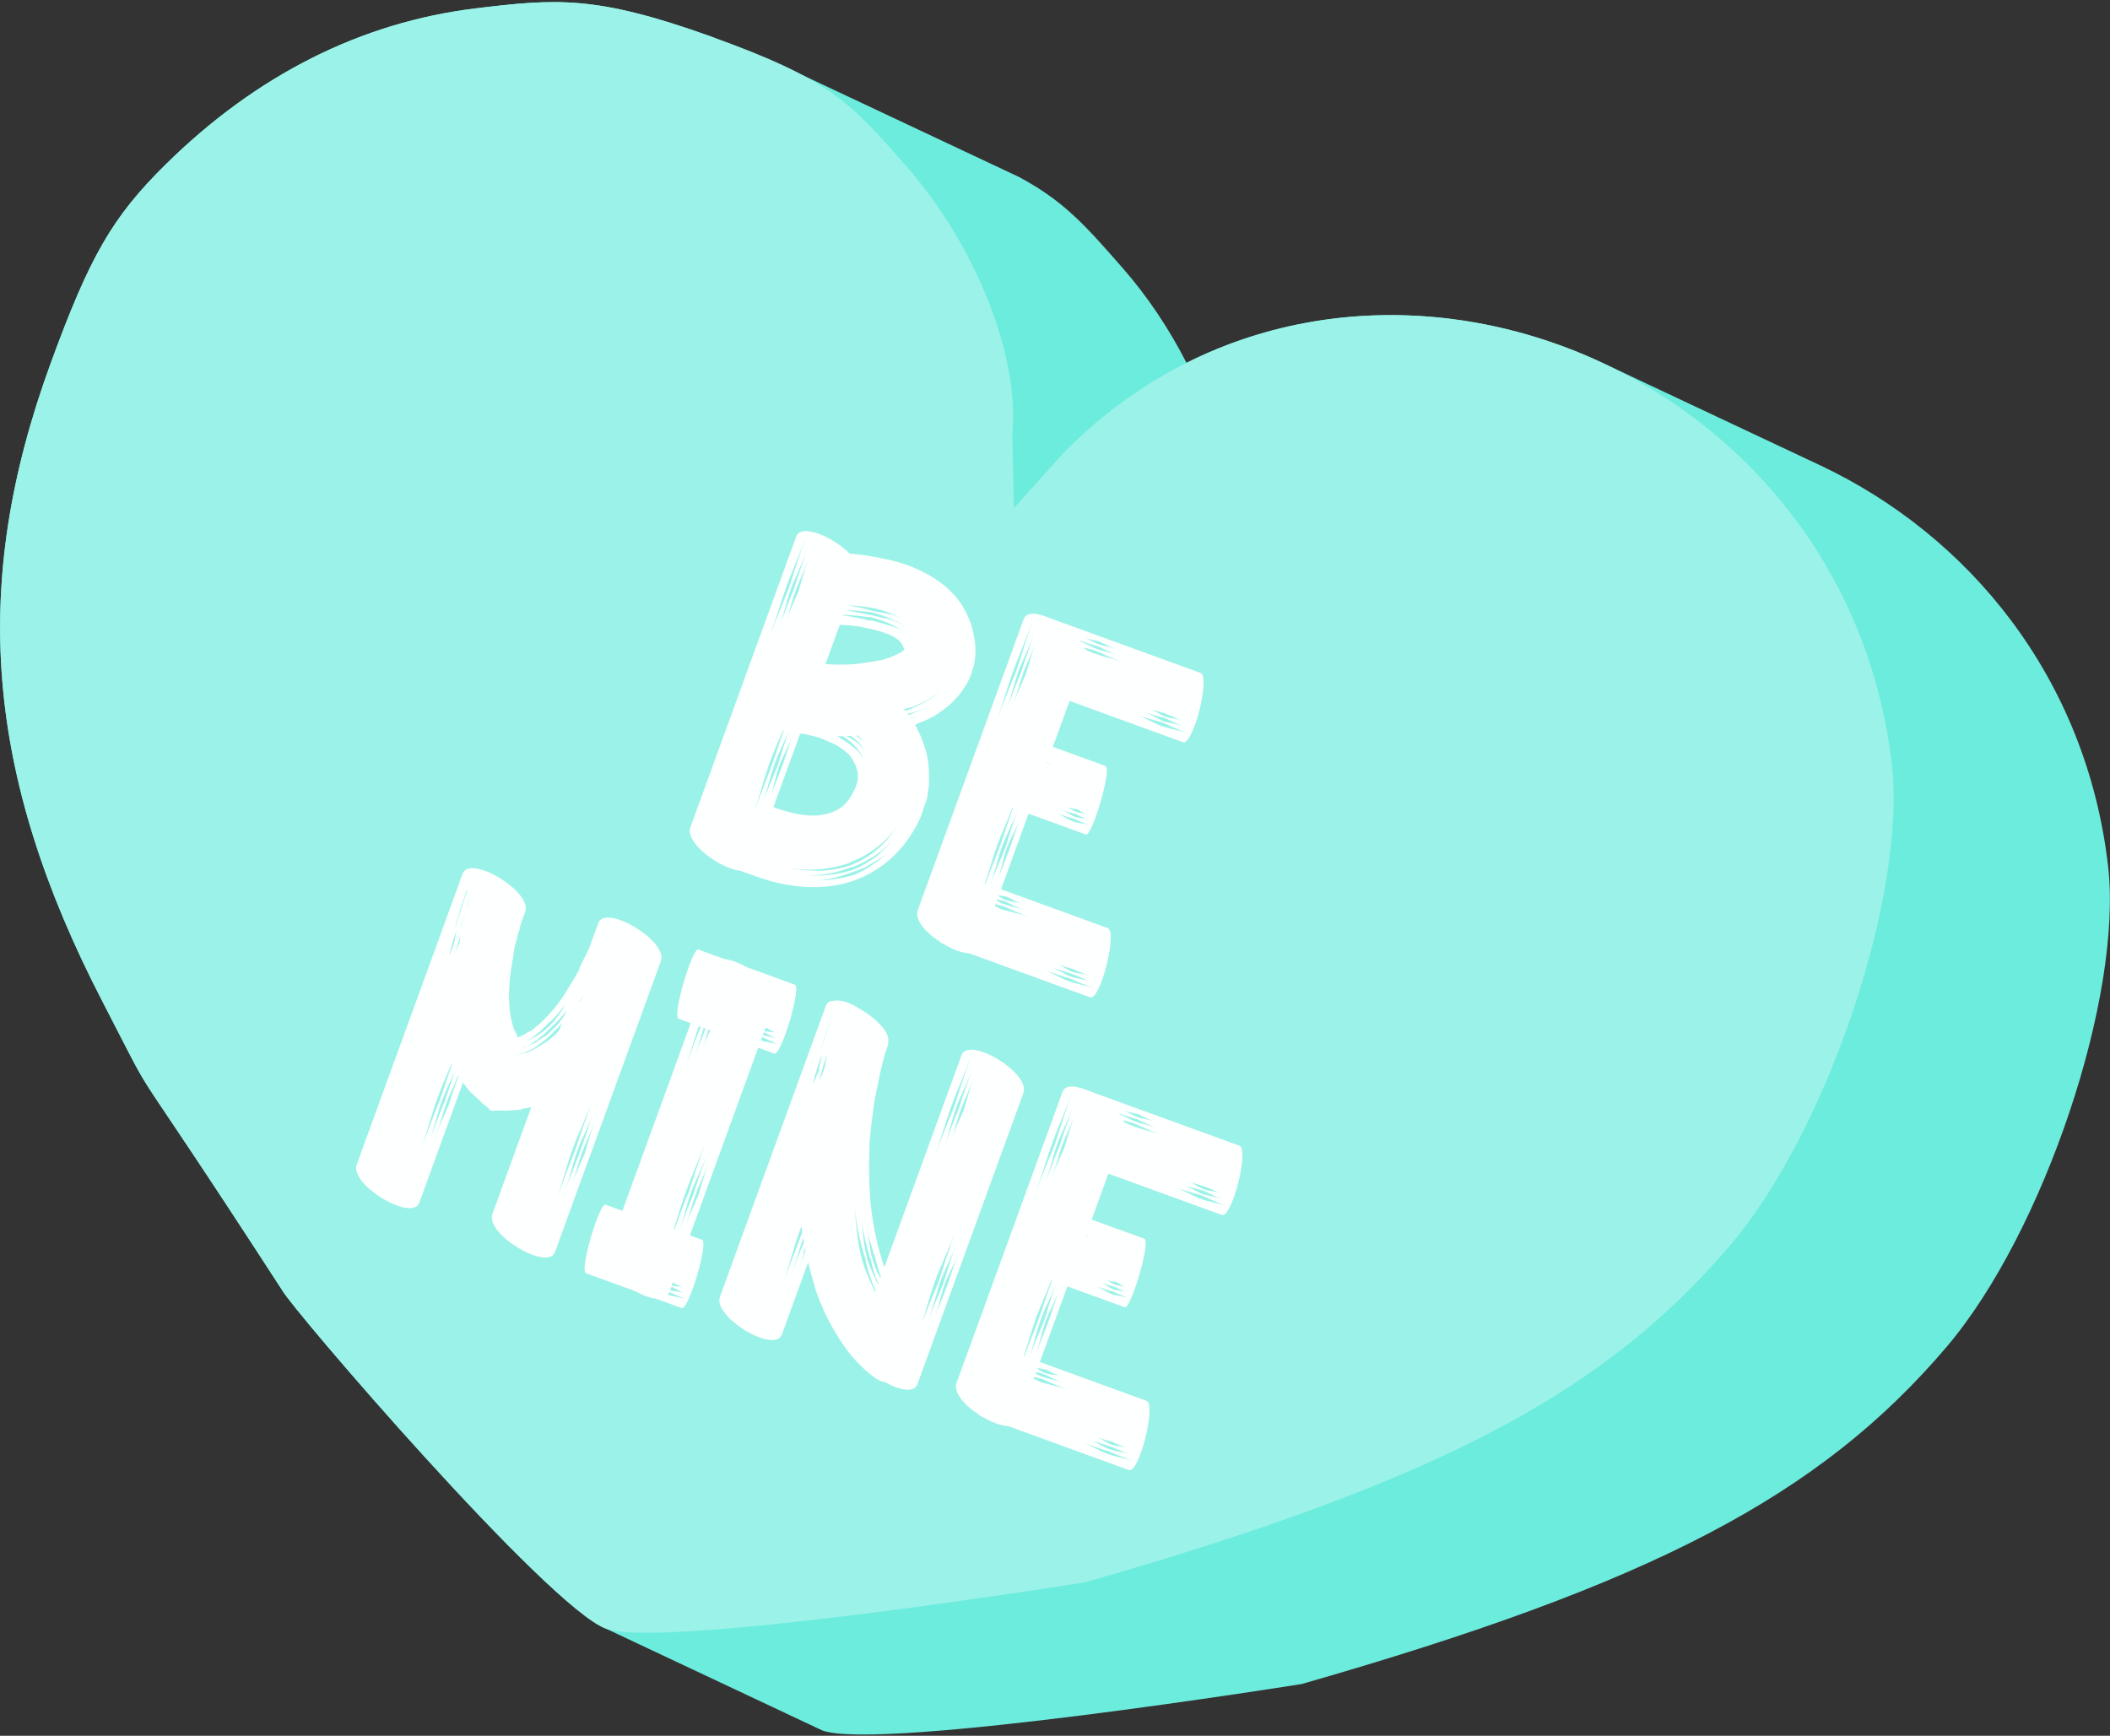 <svg width="705" height="580" viewBox="0 0 705 580" fill="none" xmlns="http://www.w3.org/2000/svg">
<rect x="0" y="0" width="705" height="580" fill="#333333" stroke="none"/>
<path d="M94.197 430.994C97.054 436.803 183.24 537.208 202.503 544.219L274.762 578.227C294.026 585.238 434.908 562.711 434.908 562.711C552.084 529.137 608.162 499.807 650.477 449.964C682.915 411.754 709.426 332.612 704.338 289.176C696.965 226.246 657.805 179.025 608.5 155.644L534.886 121C528.169 117.886 521.27 115.213 514.241 113C475.887 100.926 433.688 102.572 396.438 121.242C390.677 109.955 383.431 99.067 375.162 89.627L375.067 89.518C362.669 75.365 355.519 67.202 340.5 59.151L260.5 21.5L237.39 12.138C199.141 -1.544 185.989 -0.489 158.905 2.802C120.665 7.448 85.666 25.063 55.4 54.897C37.561 72.481 30.045 85.483 16.875 121.536C-10.104 195.393 -4.922 258.991 34.241 334.669C42.106 349.867 44.543 354.943 47.39 359.778C52.233 368.003 58.26 375.53 94.197 430.994Z" fill="#6CECDD"/>
<path d="M202.503 544.219C183.24 537.208 97.054 436.803 94.197 430.994C37.133 342.924 55.484 375.719 34.241 334.669C-4.922 258.991 -10.104 195.393 16.875 121.536C30.045 85.483 37.561 72.481 55.4 54.897C85.666 25.063 120.665 7.448 158.905 2.802C185.989 -0.489 199.141 -1.544 237.39 12.138C277.332 26.427 284.089 34.14 302.808 55.51L302.904 55.619C325.777 81.732 340.829 118.932 338.233 144.991L338.798 169.752L355.435 151.251C449.508 55.691 616.038 118.245 632.079 255.168C637.168 298.604 610.656 377.747 578.218 415.956C535.904 465.799 479.826 495.129 362.65 528.703C362.65 528.703 221.767 551.231 202.503 544.219Z" fill="#9BF2E8"/>
<path opacity="0.99" d="M309.568 267.383C309.403 267.835 309.239 268.286 309.075 268.737L308.665 269.864C307.823 272.878 306.613 275.502 304.869 278.188C301.689 283.416 297.156 288.151 291.373 291.409C285.815 294.75 279.397 296.245 273.471 296.387C267.771 296.611 262.481 295.707 257.806 294.516C254.116 293.428 250.733 292.197 247.35 290.966C240.686 290.328 228.775 281.651 230.663 276.464C241.416 246.92 255.289 208.806 266.042 179.262C267.684 174.752 278.488 179.451 283.879 184.988C287.365 185.236 290.994 185.79 294.316 186.488C298.847 187.371 303.521 188.562 308.462 191.127C310.861 192.255 313.321 193.917 315.699 195.804C316.888 196.747 317.995 197.916 319.102 199.085C320.127 200.48 321.234 201.649 321.951 203.187C323.549 205.812 324.902 209.114 325.413 212.62C325.823 214.302 325.925 216.127 325.945 218.177C325.821 219.92 325.616 221.889 324.959 223.693C324.282 226.256 323.235 228.429 321.738 230.438C320.548 232.303 318.907 234.005 317.348 235.481C316.569 236.219 315.564 236.874 314.867 237.387C314.169 237.899 313.164 238.555 312.467 239.067C310.847 240.01 309.309 240.727 307.545 241.363C306.93 241.649 306.315 241.936 305.7 242.223C305.843 242.531 306.069 242.613 306.212 242.92C306.642 243.843 306.929 244.459 307.216 245.074C307.933 246.612 308.425 248.068 308.917 249.524C310.044 252.743 310.412 255.942 310.39 259.51C310.492 261.335 310.369 263.078 310.019 264.738C309.917 265.723 309.896 266.481 309.568 267.383ZM280.192 242.134C280.643 242.298 280.951 242.154 281.258 242.011C280.951 242.154 280.643 242.298 280.192 242.134ZM276.522 240.287C276.44 240.513 276.44 240.513 276.44 240.513C276.215 240.431 276.215 240.431 276.215 240.431C276.215 240.431 276.215 240.431 276.522 240.287ZM284.415 245.969C283.964 245.805 283.431 245.866 282.897 245.928C285.665 247.446 287.9 249.025 289.355 251.343C288.269 249.415 286.424 247.467 284.415 245.969ZM286.014 245.785C287.203 246.729 288.7 247.529 289.499 248.841C288.618 247.754 287.736 246.667 286.547 245.724C286.547 245.724 286.24 245.867 286.014 245.785ZM283.411 243.816C283.718 243.673 283.944 243.755 284.251 243.611C283.944 243.755 283.718 243.673 283.411 243.816ZM261.84 244.138L261.614 244.056C260.075 247.582 258.536 251.108 257.223 254.717C255.171 260.355 253.795 266.239 251.825 271.652C253.795 266.239 256.073 260.683 258.125 255.045L258.351 255.127L258.125 255.045C259.439 251.437 260.526 247.746 261.84 244.138ZM260.38 255.866C259.149 259.249 258.595 262.878 257.445 266.035C258.595 262.878 260.051 259.577 261.283 256.194C262.514 252.811 263.52 249.346 264.669 246.189C263.52 249.346 261.612 252.483 260.38 255.866ZM259.929 255.702C261.017 252.011 262.187 248.095 263.501 244.487C261.962 248.013 260.115 251.683 258.802 255.291C257.242 259.576 256.441 263.882 254.882 268.167C256.441 263.882 258.144 259.905 259.929 255.702ZM281.606 245.968C281.073 246.03 280.314 246.009 279.555 245.988C280.232 246.235 280.601 246.624 281.052 246.788C282.917 247.978 284.557 249.086 285.89 250.337C286.71 250.891 287.222 251.588 287.735 252.286C288.247 252.983 288.677 253.906 288.882 254.747C288.677 253.906 288.247 252.983 287.817 252.06C287.304 251.363 286.792 250.666 286.28 249.968C285.029 248.491 283.471 247.158 281.606 245.968ZM304.388 240.213C305.844 239.722 307.074 239.148 308.53 238.656C307.074 239.148 305.844 239.722 304.47 239.988C304.388 240.213 304.388 240.213 304.388 240.213ZM303.589 238.901C305.66 238.122 307.813 237.118 309.966 236.114C307.813 237.118 305.434 238.04 303.22 238.511C303.445 238.593 303.363 238.819 303.589 238.901ZM310.029 233.838C308.408 234.781 306.645 235.416 305.107 236.133C303.958 236.481 303.118 236.686 301.969 237.034C302.195 237.117 302.338 237.424 302.564 237.506C303.405 237.301 304.327 236.871 305.25 236.441C306.788 235.724 308.634 234.863 310.254 233.92C311.874 232.977 313.433 231.502 314.992 230.026C313.433 231.502 311.956 232.752 310.029 233.838ZM301.996 216.612C301.852 216.304 301.566 215.689 301.279 215.074C300.623 214.069 299.065 212.736 296.359 211.751C295.005 211.258 293.652 210.766 291.991 210.417C290.331 210.067 288.444 209.636 286.784 209.287C284.815 209.082 282.621 208.794 280.571 208.814C279.011 213.099 277.37 217.609 275.81 221.894C280.28 222.244 284.914 222.143 289.261 221.427C290.327 221.304 291.168 221.099 292.234 220.976L293.608 220.71C294.141 220.649 294.449 220.506 294.982 220.444C296.438 219.952 298.12 219.543 299.125 218.887C300.355 218.313 301.278 217.883 301.668 217.514C302.057 217.145 302.139 216.919 302.139 216.919C302.139 216.919 302.139 216.919 301.996 216.612ZM303.104 212.163C301.772 210.912 300.132 209.804 298.184 208.84C296.237 207.875 293.756 206.972 291.193 206.295C288.015 205.904 284.837 205.514 281.802 205.431C281.72 205.656 281.72 205.656 281.72 205.656C284.898 206.047 287.994 206.663 290.783 207.423L291.09 207.279C293.653 207.956 295.99 208.552 298.02 209.291C300.132 209.804 301.772 210.912 303.104 212.163ZM297.098 206.912C298.984 207.343 300.481 208.143 301.978 208.943C299.292 207.199 295.458 205.804 291.542 204.634C288.364 204.244 285.411 203.935 282.377 203.852C285.247 204.386 288.343 205.002 291.214 205.536L291.439 205.618C293.326 206.049 295.212 206.481 297.098 206.912ZM291.809 203.199C288.939 202.665 285.986 202.356 282.951 202.274C285.904 202.582 288.692 203.341 291.481 204.101L291.706 204.183C294.802 204.799 298.062 204.964 300.83 206.482C298.288 205.046 295.131 203.897 291.809 203.199ZM263.597 196.506L263.679 196.281C265.423 190.786 267.25 185.066 269.302 179.427C267.25 185.066 264.747 190.54 262.777 195.952L262.695 196.178C260.725 201.59 259.123 207.393 257.071 213.031C259.123 207.393 261.401 201.837 263.597 196.506ZM265.175 197.081L265.257 196.855C266.509 192.714 268.069 188.429 269.629 184.144C268.069 188.429 265.833 192.467 264.355 196.527L264.273 196.752C262.796 200.812 261.913 205.343 260.435 209.403C261.913 205.343 263.472 201.058 265.175 197.081ZM266.754 197.655L266.836 197.43C267.76 194.19 268.766 190.725 269.997 187.342C268.766 190.725 267.083 193.944 265.934 197.101L265.852 197.327C264.703 200.484 263.923 204.031 262.691 207.414C263.923 204.031 265.379 200.731 266.754 197.655ZM258.408 269.706C261.34 270.773 264.354 271.615 267.224 272.149C270.402 272.539 273.129 272.765 275.426 272.069C277.866 271.68 279.712 270.819 281.496 269.426C283.281 268.032 284.635 265.715 285.763 263.317C285.927 262.865 286.009 262.64 286.173 262.189C286.173 262.189 286.255 261.963 286.338 261.738L286.42 261.512C286.584 261.061 286.44 260.754 286.605 260.303C286.625 259.544 286.728 258.56 286.38 257.411C286.175 256.571 285.827 255.422 285.171 254.417C285.028 254.11 284.884 253.802 284.884 253.802C284.741 253.495 284.515 253.412 284.372 253.105C284.228 252.797 283.859 252.408 283.49 252.018C281.789 250.377 279.554 248.797 276.848 247.812C274.9 246.848 272.645 246.027 270 245.575C269.098 245.247 268.339 245.226 267.355 245.124C264.318 253.468 261.363 261.587 258.408 269.706ZM284.095 288.25C277.348 290.647 270.274 291.137 263.774 290.048C267.096 290.746 270.356 290.911 273.924 290.933C277.266 290.872 281.08 290.217 284.3 289.09L284.607 288.947C287.909 287.595 291.149 285.709 293.877 283.126C296.523 280.769 298.656 277.715 300.482 274.803C298.656 277.715 296.379 280.461 293.508 282.737C290.637 285.012 287.396 286.897 284.177 288.024L284.095 288.25ZM284.586 289.706C279.521 291.693 273.718 292.901 268.572 292.305C273.718 292.901 279.5 292.452 285.017 290.628C287.703 289.563 290.328 287.964 292.728 286.284C294.984 284.295 297.014 282.225 298.819 280.073C297.014 282.225 294.758 284.213 292.359 285.894C290.041 287.349 287.498 288.722 284.812 289.788L284.586 289.706ZM285.734 292.166C290.266 290.24 294.142 287.309 297.65 283.989C296.009 285.69 293.999 287.002 291.763 288.231C289.754 289.543 287.6 290.547 285.304 291.244C280.854 292.944 276.342 294.112 271.934 294.295C276.342 294.112 281.058 293.785 285.734 292.166ZM395.263 248.004C383.987 243.9 370.004 238.811 357.375 234.214C355.569 239.176 353.681 244.363 351.793 249.55C357.882 251.766 364.197 254.065 369.384 255.952C371.639 256.773 364.866 279.593 362.836 278.854C356.973 276.72 350.207 274.257 343.667 271.877C340.547 280.447 337.428 289.017 334.473 297.136C346.426 301.486 359.506 306.247 370.106 310.105C373.489 311.337 367.618 334.485 364.235 333.253C352.282 328.903 337.172 323.403 323.866 318.56C321.364 318.416 318.207 317.267 315.296 315.441C315.07 315.359 314.845 315.277 314.619 315.195C314.394 315.112 314.394 315.112 314.25 314.805C309.248 311.707 305.497 307.277 306.646 304.12C317.399 274.576 331.272 236.462 342.025 206.918C343.01 204.212 346.864 204.848 351.067 206.634C351.293 206.716 351.518 206.798 351.518 206.798C366.629 212.297 386.024 219.357 401.134 224.856C404.517 226.088 398.646 249.236 395.263 248.004ZM389.525 238.509C387.946 237.934 386.06 237.503 384.481 236.929C386.06 237.503 387.618 238.837 389.196 239.411C389.422 239.493 389.422 239.493 389.422 239.493C391 240.068 393.051 240.048 394.63 240.622C393.051 240.048 391.329 239.166 389.75 238.591C389.75 238.591 389.75 238.591 389.525 238.509ZM389.032 239.862C386.92 239.349 384.583 238.754 382.553 238.015C384.583 238.754 386.674 240.026 388.622 240.99L388.847 241.072C390.959 241.585 393.378 241.955 395.408 242.694C393.378 241.955 391.205 240.909 389.258 239.944L389.032 239.862ZM388.457 241.441C385.669 240.681 382.655 239.84 379.949 238.855C382.655 239.84 385.341 241.583 388.047 242.568L388.273 242.651C390.979 243.636 394.157 244.026 396.863 245.011C394.157 244.026 391.307 242.733 388.683 241.523L388.457 241.441ZM365.93 218.428C368.862 219.495 371.958 220.111 374.664 221.096C371.958 220.111 369.108 218.819 366.258 217.526C365.13 217.116 363.695 216.849 362.342 216.356C362.485 216.664 362.629 216.971 362.629 216.971C363.674 217.607 364.802 218.018 365.93 218.428ZM367.407 214.369C365.746 214.02 363.86 213.588 362.282 213.014C363.86 213.588 365.5 214.696 367.079 215.271C368.883 215.927 370.626 216.051 372.43 216.708C370.626 216.051 369.129 215.251 367.407 214.369ZM366.833 215.947C364.946 215.516 362.917 214.777 361.112 214.121C361.03 214.346 361.03 214.346 361.03 214.346C363.06 215.085 364.7 216.193 366.504 216.849C368.76 217.67 370.954 217.958 373.209 218.779C370.954 217.958 369.006 216.994 366.833 215.947ZM338.479 269.989C338.479 269.989 338.479 269.989 338.254 269.907C336.694 274.192 334.766 278.087 333.206 282.372C331.646 286.657 330.62 290.881 329.06 295.166C329.286 295.248 329.286 295.248 329.286 295.248C330.846 290.963 332.549 286.986 334.108 282.701C335.668 278.416 336.92 274.274 338.479 269.989ZM339.58 224.162L339.662 223.936C341.406 218.441 343.233 212.721 345.285 207.083C343.233 212.721 340.73 218.195 338.76 223.608L338.678 223.833C336.708 229.246 335.106 235.048 333.054 240.686C335.106 235.048 337.384 229.492 339.58 224.162ZM341.158 224.736L341.24 224.511C342.492 220.369 344.052 216.084 345.612 211.799C344.052 216.084 341.816 220.123 340.338 224.182L340.256 224.408C338.779 228.467 337.896 232.999 336.418 237.058C337.896 232.999 339.455 228.714 341.158 224.736ZM342.737 225.311L342.819 225.085C343.743 221.846 344.749 218.381 345.98 214.998C344.749 218.381 343.066 221.6 341.917 224.757L341.835 224.982C340.686 228.14 339.906 231.687 338.674 235.07C339.906 231.687 341.362 228.386 342.737 225.311ZM358.497 323.758C356.836 323.409 355.032 322.752 353.453 322.178C355.032 322.752 356.59 324.085 358.168 324.66C358.394 324.742 358.394 324.742 358.394 324.742C359.972 325.317 362.023 325.297 363.602 325.871C362.023 325.297 360.219 324.64 358.722 323.84C358.722 323.84 358.722 323.84 358.497 323.758ZM357.922 325.337C355.892 324.598 353.555 324.003 351.525 323.264C353.555 324.003 355.564 325.5 357.594 326.239L357.819 326.321C359.849 327.06 362.35 327.204 364.38 327.943C362.35 327.204 360.177 326.157 358.147 325.419L357.922 325.337ZM357.347 326.915C354.559 326.156 351.627 325.089 348.921 324.104C351.627 325.089 354.313 326.832 357.019 327.817L357.245 327.899C359.951 328.885 363.129 329.275 365.835 330.26C363.129 329.275 360.197 328.208 357.573 326.997L357.347 326.915ZM334.82 303.903C337.834 304.744 340.93 305.36 343.636 306.345C340.93 305.36 338.08 304.068 335.23 302.775C334.246 302.672 333.569 302.426 332.667 302.097C332.585 302.323 332.503 302.549 332.421 302.774C333.323 303.102 333.917 303.574 334.82 303.903ZM335.476 302.098C337.732 302.919 339.925 303.207 342.181 304.028C339.925 303.207 337.978 302.243 335.805 301.196C334.903 300.868 334.144 300.847 333.242 300.519C333.16 300.744 333.078 300.97 333.078 300.97C333.898 301.524 334.574 301.77 335.476 302.098ZM336.379 299.618C335.395 299.515 334.718 299.268 333.734 299.166L333.652 299.391C334.472 299.945 335.067 300.417 335.969 300.745C337.773 301.402 339.598 301.3 341.402 301.957C339.598 301.3 338.101 300.5 336.379 299.618ZM336.363 283.521C335.132 286.904 334.577 290.533 333.428 293.691C334.577 290.533 336.034 287.233 337.266 283.85C338.497 280.467 339.503 277.002 340.652 273.845C339.503 277.002 337.595 280.139 336.363 283.521ZM335.912 283.357C337.246 278.99 338.498 274.849 340.058 270.564C338.498 274.849 336.344 278.662 334.785 282.947C333.225 287.232 332.424 291.538 330.865 295.823C332.424 291.538 334.127 287.56 335.912 283.357ZM360.03 270.426C358.82 270.241 357.61 270.056 356.483 269.646C357.61 270.056 358.574 270.918 359.701 271.328C360.829 271.738 361.895 271.616 363.023 272.026C361.895 271.616 361.075 271.062 360.03 270.426ZM359.455 272.005C357.794 271.656 356.441 271.163 355.088 270.671C356.441 271.163 357.548 272.332 359.127 272.907C360.48 273.399 362.079 273.215 363.432 273.708C362.079 273.215 360.726 272.723 359.455 272.005ZM358.88 273.583C356.769 273.07 354.964 272.413 353.16 271.757C354.964 272.413 356.522 273.747 358.552 274.485C360.356 275.142 362.407 275.122 364.211 275.779C362.407 275.122 360.603 274.466 358.88 273.583ZM349.823 254.962C350.582 254.983 351.033 255.147 351.709 255.394C351.033 255.147 350.582 254.983 349.905 254.737C349.905 254.737 349.905 254.737 349.823 254.962ZM350.931 253.322C350.705 253.24 350.705 253.24 350.48 253.158C350.705 253.24 350.705 253.24 350.931 253.322ZM199.904 308.432C202.284 301.891 223.277 314.385 220.815 321.151C210.062 350.695 196.189 388.809 185.436 418.353C183.056 424.893 162.063 412.399 164.525 405.634C168.465 394.808 172.898 382.63 177.495 370L174.214 370.594L173.824 370.963L173.373 370.799L172.307 370.922L170.482 371.024C169.108 371.29 167.673 371.023 166.381 371.063L164.556 371.165C164.023 371.227 163.879 370.919 163.654 370.837L162.916 370.058C161.952 369.196 160.907 368.56 160.025 367.473L157.135 364.889C156.254 363.802 155.372 362.715 154.716 361.71C149.545 375.918 144.538 389.675 140.105 401.853C137.725 408.394 116.732 395.9 119.194 389.134C129.045 362.071 141.522 327.791 151.864 299.375C152.028 298.924 152.193 298.473 152.357 298.022C152.849 296.669 153.26 295.541 153.67 294.413C153.609 293.88 153.998 293.511 154.081 293.286C154.245 292.835 154.409 292.384 154.573 291.933C156.953 285.392 177.946 297.886 175.484 304.652C175.156 305.554 174.909 306.23 174.581 307.132C174.171 308.26 173.842 309.162 173.657 310.372C173.329 311.274 172.919 312.402 172.816 313.386C172.405 314.513 172.22 315.723 171.892 316.625C171.707 317.835 171.604 318.819 171.419 320.029C170.619 324.335 170.043 328.722 170.083 332.823C170.041 337.15 170.696 340.964 171.822 344.183C172.335 344.881 172.765 345.804 172.97 346.644C173.278 346.501 173.278 346.501 173.278 346.501L173.811 346.44C173.893 346.214 174.118 346.296 174.2 346.071C175.041 345.866 175.738 345.353 176.436 344.841C176.743 344.698 177.277 344.636 177.666 344.267L178.753 343.386C181.625 341.111 184.599 337.851 187.122 334.428C188.537 332.644 189.501 330.697 190.691 328.831C191.327 327.786 191.963 326.74 192.517 325.92C192.763 325.243 192.927 324.792 193.317 324.423C193.563 323.747 193.728 323.296 193.892 322.845C194.938 320.671 195.902 318.724 196.867 316.776C197.031 316.325 197.195 315.874 197.441 315.198C198.262 312.942 199.083 310.687 199.904 308.432ZM150.116 318.915C150.033 319.141 149.951 319.366 149.951 319.366C150.669 318.095 151.244 316.517 151.737 315.164C152.004 313.728 152.27 312.293 152.537 310.858C151.552 313.564 150.793 316.353 150.116 318.915ZM151.776 319.264C152.351 317.686 152.843 316.333 153.561 315.062L153.788 312.335L154.28 310.981C153.295 313.688 152.843 316.333 151.858 319.039L151.776 319.264ZM154.014 309.607C154.61 307.27 155.512 304.789 156.415 302.309L157.011 299.971C156.518 301.324 156.251 302.76 155.759 304.113L155.02 306.142L154.363 307.947L153.768 310.284C153.85 310.059 153.932 309.833 153.932 309.833L154.014 309.607ZM156.253 297.141C156.171 297.367 155.781 297.736 155.699 297.961C154.447 302.103 152.969 306.162 151.943 310.386C152.025 310.161 152.189 309.709 152.353 309.258L152.435 309.033C152.949 306.921 153.77 304.666 154.508 302.636C154.939 300.75 155.596 298.946 156.253 297.141ZM146.731 323.302C146.403 324.204 146.156 324.881 145.828 325.783C146.156 324.881 146.403 324.204 146.649 323.528L146.731 323.302ZM146.882 367.797C148.359 363.738 149.529 359.822 151.007 355.762L150.863 355.455C149.16 359.432 147.457 363.41 145.98 367.469C143.928 373.107 142.552 378.992 140.582 384.404C142.552 378.992 144.604 373.353 146.882 367.797ZM148.461 368.372C149.774 364.764 150.78 361.299 152.093 357.69C150.554 361.216 148.872 364.435 147.559 368.044C145.999 372.329 145.198 376.634 143.638 380.919C145.198 376.634 146.675 372.575 148.461 368.372ZM150.039 368.947C150.963 365.707 152.03 362.775 153.179 359.618C152.954 359.536 152.954 359.536 152.954 359.536C151.805 362.693 150.286 365.461 149.137 368.618C147.906 372.001 147.126 375.548 145.977 378.706C147.126 375.548 148.582 372.247 150.039 368.947ZM194.196 333.938L194.668 333.343C194.75 333.118 194.832 332.892 194.914 332.667C194.442 333.261 194.196 333.938 193.806 334.307C193.724 334.532 193.642 334.758 193.56 334.983C193.642 334.758 194.032 334.389 194.196 333.938ZM182.649 342.505C180.229 344.945 177.665 347.076 175.205 348.224C177.665 347.076 180.742 345.642 183.162 343.203C183.859 342.69 184.413 341.87 185.11 341.358C185.274 340.907 185.664 340.538 185.746 340.312L186.69 339.123C187.244 338.303 187.715 337.709 188.269 336.889C188.598 335.987 189.069 335.392 189.623 334.572L188.044 336.807C187.49 337.627 186.793 338.139 186.321 338.733L185.377 339.922C185.07 340.066 184.68 340.435 184.516 340.886C183.818 341.398 183.121 341.911 182.649 342.505ZM174.855 349.885C174.466 350.254 174.24 350.171 173.933 350.315C174.24 350.171 174.466 350.254 175.081 349.967C175.081 349.967 175.389 349.823 175.614 349.905L176.311 349.393L177.767 348.901L178.998 348.327L179.695 347.815C180.003 347.672 180.31 347.528 180.392 347.303L181.705 346.503C182.32 346.216 182.71 345.848 183.1 345.479L184.269 344.372C186.135 342.752 187.55 340.969 188.822 338.878C188.987 338.427 189.069 338.201 189.233 337.75C187.653 339.985 185.705 341.83 183.756 343.674L182.587 344.781C182.197 345.15 181.726 345.745 181.418 345.888L180.023 346.913C179.941 347.138 179.634 347.282 179.552 347.507L178.936 347.794L177.542 348.819L176.311 349.393L175.696 349.68C175.389 349.823 175.081 349.967 174.855 349.885ZM185.601 345.623C185.991 345.254 186.463 344.659 186.852 344.29C187.181 343.388 187.427 342.712 187.673 342.035C186.812 342.999 185.95 343.962 184.863 344.843L184.781 345.069C182.751 347.139 180.269 349.046 177.951 350.501C177.336 350.788 176.721 351.074 176.106 351.361L175.183 351.792L174.342 351.996L173.194 352.345C172.968 352.263 172.435 352.324 172.128 352.467L173.194 352.345L174.568 352.079L176.249 351.669C176.864 351.382 177.48 351.095 178.095 350.808C180.638 349.435 183.263 347.837 185.601 345.623ZM192.213 384.296C194.039 378.576 196.091 372.938 198.061 367.525C196.091 372.938 193.363 378.33 191.311 383.968C189.258 389.606 187.883 395.491 185.913 400.903C187.883 395.491 189.935 389.852 192.213 384.296ZM193.791 384.871C195.351 380.586 196.603 376.444 198.163 372.159C196.603 376.444 194.449 380.258 192.889 384.543C191.33 388.828 190.529 393.133 188.969 397.418C190.529 393.133 192.232 389.156 193.791 384.871ZM195.37 385.446C196.376 381.981 197.382 378.516 198.531 375.358C197.382 378.516 195.699 381.734 194.468 385.117C193.237 388.5 192.456 392.047 191.307 395.205C192.456 392.047 193.913 388.746 195.37 385.446ZM258.743 352.067C257.164 351.493 255.134 350.754 253.33 350.097C246.025 370.169 237.898 392.496 230.511 412.794C231.864 413.286 233.217 413.779 234.57 414.271C236.825 415.092 230.052 437.912 227.797 437.091C225.091 436.106 222.159 435.039 219.001 433.89C217.033 433.684 214.778 432.863 212.461 431.509C206.597 429.375 200.734 427.241 195.772 425.435C193.517 424.614 200.29 401.794 202.32 402.533C204.124 403.19 205.928 403.846 207.958 404.585C215.264 384.513 223.39 362.186 230.778 341.889C229.425 341.396 228.071 340.904 226.718 340.411C224.463 339.591 231.318 316.545 233.348 317.284C236.054 318.269 238.986 319.336 241.918 320.403C244.112 320.691 246.818 321.676 249.36 323.112C254.999 325.164 260.637 327.216 265.598 329.022C267.854 329.843 260.998 352.888 258.743 352.067ZM254.459 347.699C256.263 348.355 258.539 348.418 260.343 349.074C258.539 348.418 256.591 347.453 254.869 346.571C254.869 346.571 254.644 346.489 254.562 346.715C254.479 346.94 254.397 347.166 254.233 347.617L254.459 347.699ZM259.565 347.003C258.211 346.511 256.715 345.71 255.444 344.992L255.218 344.91C255.054 345.361 254.972 345.587 254.89 345.812L255.115 345.895C256.469 346.387 258.211 346.511 259.565 347.003ZM256.018 343.414C255.936 343.639 255.711 343.557 255.711 343.557C255.629 343.783 255.547 344.008 255.382 344.459L255.608 344.541C256.736 344.952 258.109 344.686 259.237 345.096C258.109 344.686 257.064 344.05 256.018 343.414ZM241.241 322.966C241.323 322.741 241.323 322.741 241.405 322.515C241.323 322.741 241.323 322.741 241.241 322.966ZM240.83 324.094C240.748 324.319 240.748 324.319 240.666 324.545C240.748 324.319 240.748 324.319 240.83 324.094ZM240.256 325.673C240.173 325.898 240.091 326.124 240.091 326.124C240.091 326.124 240.173 325.898 240.256 325.673ZM235.739 343.695C235.514 343.613 235.288 343.531 235.063 343.449C234.221 346.462 233.38 349.476 232.312 352.408C233.38 349.476 234.672 346.627 235.739 343.695ZM236.565 324.585C236.791 324.667 236.791 324.667 237.016 324.749C236.791 324.667 236.791 324.667 236.565 324.585ZM234.161 343.12C233.935 343.038 233.71 342.956 233.484 342.874C231.924 347.159 230.816 351.608 229.174 356.119C230.816 351.608 232.375 347.323 234.161 343.12ZM206.07 409.772C205.845 409.69 205.845 409.69 205.619 409.608C205.845 409.69 205.845 409.69 206.07 409.772ZM223.513 432.722C225.317 433.379 227.593 433.441 229.397 434.098C227.593 433.441 225.563 432.702 223.841 431.82L223.616 431.738C223.533 431.963 223.533 431.963 223.451 432.189C223.369 432.414 223.144 432.332 223.062 432.558C223.287 432.64 223.513 432.722 223.513 432.722ZM228.619 432.026C227.265 431.534 225.769 430.734 224.498 430.016C224.416 430.241 224.19 430.159 224.19 430.159C224.108 430.385 224.026 430.61 223.862 431.061L224.087 431.143C225.441 431.636 227.265 431.534 228.619 432.026ZM224.99 428.663L224.765 428.581C224.683 428.806 224.519 429.257 224.436 429.483L224.662 429.565C225.79 429.975 227.163 429.709 228.291 430.119C227.163 429.709 226.036 429.299 224.99 428.663ZM225.098 410.824C225.098 410.824 225.098 410.824 225.324 410.906C226.883 406.621 228.443 402.336 230.228 398.133C232.055 392.413 233.881 386.692 235.851 381.28C233.881 386.692 231.378 392.166 229.326 397.805C227.766 402.09 226.432 406.457 225.098 410.824ZM230.905 398.379C229.345 402.664 228.544 406.97 226.984 411.255C228.544 406.97 230.022 402.91 231.807 398.707C233.141 394.34 234.618 390.281 236.178 385.996C234.618 390.281 232.464 394.094 230.905 398.379ZM232.483 398.954C231.252 402.337 230.472 405.884 229.323 409.041C230.472 405.884 231.929 402.583 233.385 399.282C234.391 395.817 235.397 392.352 236.546 389.195C235.397 392.352 233.714 395.571 232.483 398.954ZM234.794 350.502C235.533 348.472 236.354 346.217 237.318 344.269C237.092 344.187 236.867 344.105 236.641 344.023C236.128 346.135 235.533 348.472 234.794 350.502ZM321.256 352.6C323.637 346.06 344.404 358.472 341.942 365.237C331.189 394.781 317.316 432.895 306.563 462.439C305.414 465.597 300.432 464.549 295.573 461.759C295.347 461.677 295.122 461.595 294.814 461.739C294.138 461.492 293.543 461.02 292.867 460.774C287.577 457.061 283.457 452.242 280.404 447.299C277.124 442.274 274.686 437.045 272.781 431.754C271.736 428.309 270.835 425.172 270.015 421.809C266.978 430.153 263.941 438.498 261.232 445.94C258.852 452.48 238.084 440.069 240.547 433.303C251.3 403.759 265.172 365.645 275.925 336.101C276.336 334.974 277.033 334.461 278.325 334.421C280.54 333.95 283.554 334.791 286.465 336.617C292 339.653 297.555 344.74 296.775 348.287C296.693 348.513 296.754 349.046 296.672 349.271C295.277 353.105 294.25 357.329 293.449 361.635C292.936 363.747 292.648 365.94 292.135 368.052C291.847 370.246 291.56 372.44 291.272 374.634C290.902 377.053 290.84 379.329 290.552 381.523C290.49 383.799 290.428 386.075 290.366 388.351C290.385 393.211 290.486 397.845 290.895 402.336C291.754 409.8 293.228 416.977 295.482 423.416C304.101 399.735 313.54 373.8 321.256 352.6ZM278.939 336.943L279.022 336.717C277.298 341.453 275.574 346.19 274.301 351.09C275.717 346.497 277.216 341.679 278.939 336.943ZM275.427 357.118C275.694 355.683 276.043 354.022 276.392 352.362C276.146 353.038 275.982 353.489 275.818 353.94L275.736 354.166C274.997 356.196 274.484 358.307 273.97 360.419C273.888 360.645 273.724 361.096 273.56 361.547C274.36 360.05 274.853 358.697 275.427 357.118ZM273.602 357.22C273.951 355.56 274.3 353.899 274.732 352.013C274.567 352.464 274.403 352.915 274.239 353.366L274.157 353.591C273.418 355.621 272.905 357.733 272.084 359.988C272.063 360.747 271.899 361.198 271.878 361.956C272.453 360.378 273.028 358.799 273.828 357.302L273.602 357.22ZM268.268 366.261C267.858 367.389 267.448 368.517 266.955 369.87C267.365 368.742 267.776 367.615 268.104 366.712C268.186 366.487 268.268 366.261 268.268 366.261ZM268.009 411.884C267.948 411.351 267.968 410.592 267.763 409.751C267.517 410.428 267.353 410.879 267.107 411.556C265.055 417.194 263.679 423.078 261.709 428.491C263.679 423.078 265.957 417.522 268.009 411.884ZM268.418 413.565C267.105 417.174 266.161 421.172 264.765 425.006C265.997 421.623 267.146 418.466 268.603 415.165C268.541 414.632 268.48 414.099 268.418 413.565ZM267.329 422.874C267.904 421.296 268.478 419.717 269.135 417.913C269.217 417.687 269.074 417.38 268.93 417.072C268.499 418.958 267.986 421.07 267.329 422.874ZM315.595 429.204C314.364 432.587 313.809 436.216 312.66 439.373C313.809 436.216 315.266 432.915 316.497 429.532C317.728 426.149 318.734 422.684 319.883 419.527C318.734 422.684 316.826 425.821 315.595 429.204ZM314.016 428.629C312.682 432.996 311.656 437.22 310.096 441.505C311.656 437.22 313.359 433.243 315.144 429.04C316.478 424.673 317.73 420.531 319.29 416.246C317.73 420.531 315.576 424.344 314.016 428.629ZM312.438 428.055C310.796 432.565 309.605 437.24 308.107 442.058C309.831 437.322 311.698 432.894 313.565 428.465C315.392 422.745 317.218 417.025 319.188 411.612C317.218 417.025 314.49 422.417 312.438 428.055ZM321.148 370.439L321.066 370.665C319.917 373.822 319.137 377.369 317.906 380.752C319.137 377.369 320.594 374.069 321.969 370.993L322.051 370.768C322.974 367.528 323.98 364.063 325.211 360.68C323.98 364.063 322.298 367.282 321.148 370.439ZM319.57 369.865L319.488 370.09C318.01 374.15 317.127 378.681 315.65 382.741C317.127 378.681 318.687 374.396 320.39 370.419L320.472 370.193C321.724 366.052 323.284 361.767 324.843 357.482C323.284 361.767 321.047 365.805 319.57 369.865ZM317.991 369.29L317.909 369.516C315.939 374.928 314.338 380.731 312.286 386.369C314.338 380.731 316.616 375.175 318.811 369.844L318.893 369.619C320.638 364.124 322.464 358.404 324.516 352.765C322.464 358.404 319.961 363.878 317.991 369.29ZM290.707 414.782C290.297 413.1 289.887 411.419 289.56 409.512C289.887 411.419 290.297 413.1 290.399 414.925C290.727 416.832 290.828 418.657 291.464 420.421C291.873 422.102 292.59 423.64 293.226 425.404C293.595 425.794 293.881 426.409 294.168 427.024C294.25 426.799 294.25 426.799 294.332 426.573C293.554 424.502 292.857 422.205 292.386 419.99C291.669 418.452 291.342 416.545 290.707 414.782ZM290.705 420.4C289.455 416.114 288.288 411.603 287.736 406.805C288.288 411.603 288.615 416.319 289.782 420.83C290.765 423.742 292.056 426.511 293.347 429.279C293.43 429.054 293.43 429.054 293.43 429.054C292.364 426.367 291.381 423.455 290.93 420.482L290.705 420.4ZM288.101 421.24C289.002 424.377 290.293 427.146 291.584 429.914C291.871 430.53 292.158 431.145 292.444 431.76C292.527 431.535 292.609 431.309 292.609 431.309C291.031 427.925 289.986 424.48 289.167 421.117L289.249 420.892C287.282 415.068 286.013 408.732 285.502 402.416C286.013 408.732 286.442 415.273 288.101 421.24ZM408.23 405.966C396.954 401.861 382.971 396.772 370.342 392.175C368.536 397.137 366.648 402.324 364.76 407.511C370.849 409.727 377.164 412.026 382.351 413.914C384.606 414.735 377.833 437.554 375.803 436.815C369.94 434.681 363.174 432.219 356.634 429.838C353.514 438.408 350.395 446.978 347.44 455.097C359.393 459.448 372.473 464.209 383.073 468.067C386.456 469.298 380.585 492.446 377.202 491.214C365.249 486.864 350.139 481.364 336.833 476.521C334.331 476.377 331.174 475.228 328.263 473.402C328.037 473.32 327.812 473.238 327.586 473.156C327.361 473.074 327.361 473.074 327.217 472.766C322.215 469.668 318.464 465.238 319.613 462.081C330.366 432.537 344.239 394.423 354.992 364.879C355.977 362.173 359.832 362.81 364.034 364.595C364.26 364.677 364.485 364.759 364.485 364.759C379.596 370.259 398.991 377.318 414.101 382.818C417.484 384.049 411.613 407.197 408.23 405.966ZM402.492 396.47C400.913 395.896 399.027 395.464 397.448 394.89C399.027 395.464 400.585 396.798 402.163 397.372C402.389 397.454 402.389 397.454 402.389 397.454C403.967 398.029 406.018 398.009 407.597 398.584C406.018 398.009 404.296 397.127 402.717 396.552C402.717 396.552 402.717 396.552 402.492 396.47ZM401.999 397.823C399.887 397.31 397.55 396.715 395.52 395.976C397.55 396.715 399.641 397.987 401.589 398.951L401.814 399.033C403.926 399.546 406.345 399.916 408.375 400.655C406.345 399.916 404.172 398.87 402.225 397.905L401.999 397.823ZM401.425 399.402C398.636 398.643 395.622 397.801 392.916 396.816C395.622 397.801 398.308 399.545 401.014 400.53L401.24 400.612C403.946 401.597 407.124 401.987 409.83 402.972C407.124 401.987 404.274 400.695 401.65 399.484L401.425 399.402ZM378.897 376.389C381.829 377.456 384.925 378.072 387.631 379.057C384.925 378.072 382.075 376.78 379.225 375.487C378.097 375.077 376.662 374.81 375.309 374.317C375.453 374.625 375.596 374.932 375.596 374.932C376.642 375.568 377.769 375.979 378.897 376.389ZM380.374 372.33C378.714 371.981 376.827 371.55 375.249 370.975C376.827 371.55 378.467 372.657 380.046 373.232C381.85 373.889 383.593 374.012 385.397 374.669C383.593 374.012 382.096 373.212 380.374 372.33ZM379.8 373.908C377.913 373.477 375.884 372.739 374.079 372.082C373.997 372.307 373.997 372.307 373.997 372.307C376.027 373.046 377.667 374.154 379.471 374.811C381.727 375.631 383.921 375.919 386.176 376.74C383.921 375.919 381.973 374.955 379.8 373.908ZM351.446 427.95C351.446 427.95 351.446 427.95 351.221 427.868C349.661 432.153 347.733 436.048 346.173 440.333C344.613 444.618 343.587 448.842 342.027 453.127C342.253 453.209 342.253 453.209 342.253 453.209C343.813 448.924 345.516 444.947 347.075 440.662C348.635 436.377 349.887 432.235 351.446 427.95ZM352.547 382.123L352.629 381.897C354.373 376.403 356.2 370.682 358.252 365.044C356.2 370.682 353.697 376.156 351.727 381.569L351.645 381.794C349.675 387.207 348.073 393.009 346.021 398.648C348.073 393.009 350.351 387.453 352.547 382.123ZM354.125 382.697L354.207 382.472C355.459 378.33 357.019 374.045 358.579 369.76C357.019 374.045 354.783 378.084 353.305 382.144L353.223 382.369C351.746 386.429 350.863 390.96 349.385 395.019C350.863 390.96 352.422 386.675 354.125 382.697ZM355.704 383.272L355.786 383.046C356.71 379.807 357.716 376.342 358.947 372.959C357.716 376.342 356.033 379.561 354.884 382.718L354.802 382.944C353.653 386.101 352.873 389.648 351.641 393.031C352.873 389.648 354.329 386.347 355.704 383.272ZM371.464 481.719C369.803 481.37 367.999 480.713 366.42 480.139C367.999 480.713 369.557 482.047 371.135 482.621C371.361 482.703 371.361 482.703 371.361 482.703C372.939 483.278 374.99 483.258 376.569 483.833C374.99 483.258 373.186 482.601 371.689 481.801C371.689 481.801 371.689 481.801 371.464 481.719ZM370.889 483.298C368.859 482.559 366.522 481.964 364.492 481.225C366.522 481.964 368.531 483.461 370.561 484.2L370.786 484.282C372.816 485.021 375.317 485.165 377.347 485.904C375.317 485.165 373.144 484.119 371.114 483.38L370.889 483.298ZM370.314 484.877C367.526 484.117 364.594 483.05 361.888 482.065C364.594 483.05 367.28 484.794 369.986 485.779L370.212 485.861C372.918 486.846 376.096 487.236 378.802 488.221C376.096 487.236 373.164 486.169 370.54 484.959L370.314 484.877ZM347.787 461.864C350.801 462.705 353.897 463.321 356.603 464.306C353.897 463.321 351.047 462.029 348.197 460.736C347.213 460.633 346.536 460.387 345.634 460.059C345.552 460.284 345.47 460.51 345.388 460.735C346.29 461.064 346.885 461.535 347.787 461.864ZM348.443 460.06C350.699 460.88 352.892 461.168 355.148 461.989C352.892 461.168 350.945 460.204 348.772 459.157C347.87 458.829 347.111 458.808 346.209 458.48C346.127 458.706 346.045 458.931 346.045 458.931C346.865 459.485 347.541 459.731 348.443 460.06ZM349.346 457.579C348.362 457.476 347.685 457.23 346.701 457.127L346.619 457.352C347.439 457.906 348.034 458.378 348.936 458.706C350.74 459.363 352.565 459.261 354.369 459.918C352.565 459.261 351.068 458.461 349.346 457.579ZM349.33 441.483C348.099 444.866 347.545 448.495 346.395 451.652C347.545 448.495 349.001 445.194 350.233 441.811C351.464 438.428 352.47 434.963 353.619 431.806C352.47 434.963 350.562 438.1 349.33 441.483ZM348.879 441.318C350.214 436.951 351.466 432.81 353.025 428.525C351.466 432.81 349.311 436.623 347.752 440.908C346.192 445.193 345.391 449.499 343.832 453.784C345.391 449.499 347.094 445.521 348.879 441.318ZM372.997 428.387C371.787 428.202 370.577 428.017 369.45 427.607C370.577 428.017 371.541 428.879 372.668 429.289C373.796 429.7 374.862 429.577 375.99 429.987C374.862 429.577 374.042 429.023 372.997 428.387ZM372.422 429.966C370.761 429.617 369.408 429.124 368.055 428.632C369.408 429.124 370.515 430.293 372.094 430.868C373.447 431.36 375.046 431.176 376.399 431.669C375.046 431.176 373.693 430.684 372.422 429.966ZM371.847 431.545C369.736 431.031 367.931 430.375 366.127 429.718C367.931 430.375 369.489 431.708 371.519 432.447C373.323 433.103 375.374 433.083 377.178 433.74C375.374 433.083 373.57 432.427 371.847 431.545ZM362.79 412.924C363.549 412.944 364 413.109 364.676 413.355C364 413.109 363.549 412.944 362.872 412.698C362.872 412.698 362.872 412.698 362.79 412.924ZM363.898 411.284C363.672 411.202 363.672 411.202 363.447 411.119C363.672 411.202 363.672 411.202 363.898 411.284Z" fill="white"/>
</svg>
